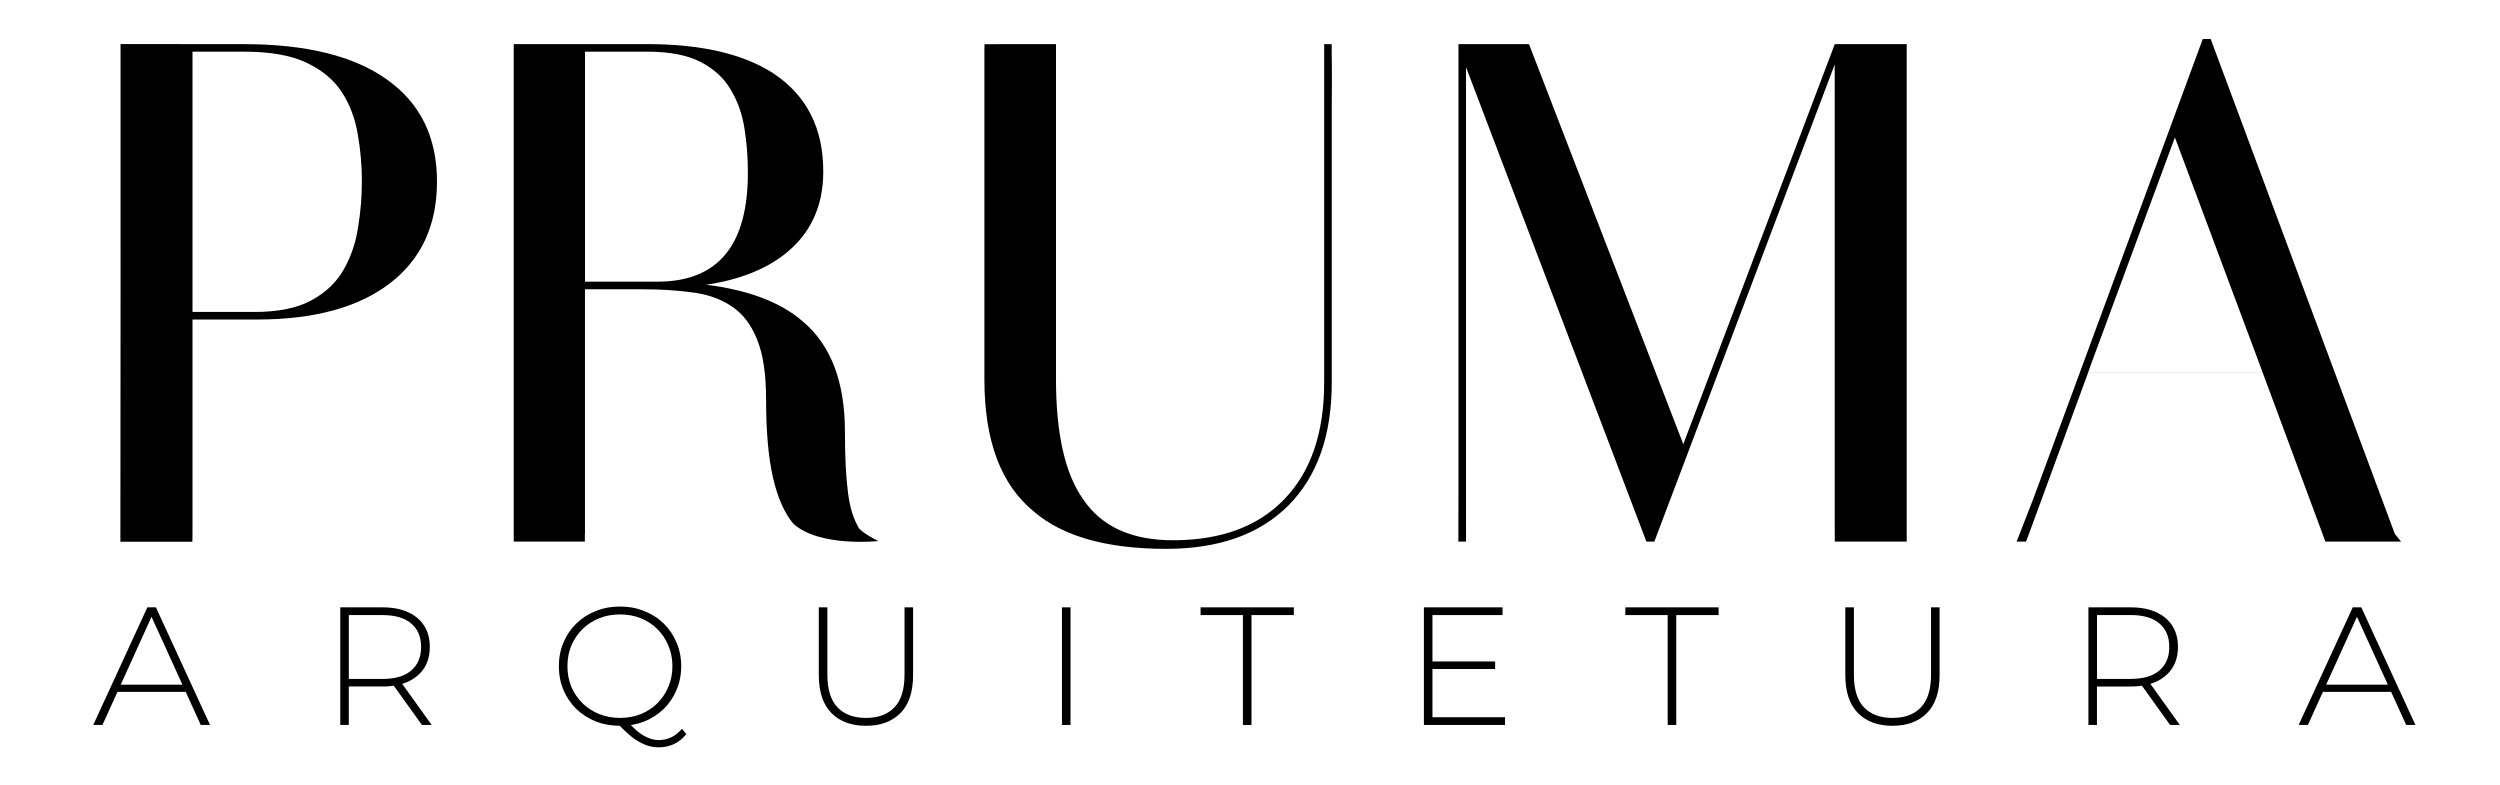<?xml version="1.0" encoding="UTF-8" standalone="no"?>
<!-- Created with Inkscape (http://www.inkscape.org/) -->

<svg
   width="123.453mm"
   height="38.77mm"
   viewBox="0 0 123.453 38.77"
   version="1.1"
   id="svg24"
   inkscape:version="1.1.2 (b8e25be833, 2022-02-05)"
   sodipodi:docname="pruma-logo.svg"
   xmlns:inkscape="http://www.inkscape.org/namespaces/inkscape"
   xmlns:sodipodi="http://sodipodi.sourceforge.net/DTD/sodipodi-0.dtd"
   xmlns="http://www.w3.org/2000/svg"
   xmlns:svg="http://www.w3.org/2000/svg">
  <sodipodi:namedview
     id="namedview26"
     pagecolor="#505050"
     bordercolor="#eeeeee"
     borderopacity="1"
     inkscape:pageshadow="0"
     inkscape:pageopacity="0"
     inkscape:pagecheckerboard="0"
     inkscape:document-units="mm"
     showgrid="false"
     inkscape:zoom="1.4449635"
     inkscape:cx="273.3633"
     inkscape:cy="41.869569"
     inkscape:window-width="1920"
     inkscape:window-height="1000"
     inkscape:window-x="-9"
     inkscape:window-y="-9"
     inkscape:window-maximized="1"
     inkscape:current-layer="layer1"
     inkscape:lockguides="true"
     lock-margins="true"
     fit-margin-top="0.8"
     fit-margin-left="0.8"
     fit-margin-right="0.8"
     fit-margin-bottom="0.8" />
  <defs
     id="defs21" />
  <g
     inkscape:label="Camada 1"
     inkscape:groupmode="layer"
     id="layer1"
     transform="translate(-2.361,-0.427)">
    <g
       id="g37665"
       transform="matrix(1.792,0,0,1.792,-92.114,-132.942)"
       style="display:inline">
      <g
         aria-label="PRUMA"
         id="text3422"
         style="font-size:19.43px;line-height:1.25;font-family:Qlassy;-inkscape-font-specification:Qlassy;stroke-width:0.486"
         transform="translate(21.141,11.506)">
        <path
           d="m 38.298,64.135 v 0 c 1.72,0 3.036,0.326 3.947,0.977 0.917,0.651 1.376,1.588 1.376,2.808 0,1.208 -0.433,2.144 -1.3,2.808 -0.866,0.664 -2.09,0.996 -3.672,0.996 h -1.765 v 5.91 c -0.003,0.066 -0.004,0.144 -0.004,0.213 l -1.983,-4.6e-5 v -0.209 c 0.007,-4.429 0.004,-8.864 0.004,-13.296 v -0.209 z m 3.254,3.785 v 0 c 0,-0.443 -0.038,-0.876 -0.114,-1.3 -0.07,-0.43 -0.215,-0.816 -0.436,-1.157 -0.221,-0.342 -0.547,-0.614 -0.977,-0.816 -0.424,-0.202 -0.993,-0.304 -1.708,-0.304 h -1.433 v 7.172 h 1.708 c 0.658,0 1.183,-0.108 1.575,-0.323 0.392,-0.215 0.686,-0.496 0.882,-0.844 0.202,-0.354 0.335,-0.743 0.398,-1.167 0.07,-0.424 0.104,-0.844 0.104,-1.262 z"
           id="path37307"
           sodipodi:nodetypes="cscsssccccccccsscscsccssccs" />
        <path
           d="m 53.44,77.35 c -0.247,-0.297 -0.433,-0.721 -0.56,-1.271 -0.126,-0.55 -0.19,-1.268 -0.19,-2.154 0,-0.708 -0.085,-1.265 -0.256,-1.67 -0.164,-0.405 -0.398,-0.705 -0.702,-0.901 -0.304,-0.202 -0.664,-0.329 -1.082,-0.379 -0.417,-0.057 -0.876,-0.085 -1.376,-0.085 h -1.575 v 6.745 h -0.003 v 0.209 H 45.736 V 77.635 h -2.06e-4 v -13.292 0 -0.209 h 3.672 c 1.493,0 2.653,0.269 3.482,0.806 0.917,0.607 1.376,1.508 1.376,2.704 0,0.968 -0.357,1.73 -1.072,2.286 -0.544,0.424 -1.262,0.702 -2.154,0.835 1.164,0.145 2.049,0.481 2.656,1.006 0.778,0.651 1.167,1.667 1.167,3.045 0,0.683 0.028,1.246 0.085,1.689 0.063,0.436 0.129,0.66 0.3,0.969 0,0 0.105,0.141 0.535,0.354 0,0 -1.624,0.177 -2.343,-0.479 z m -1.252,-9.705 v 0 c 0,-0.405 -0.032,-0.803 -0.095,-1.195 -0.063,-0.398 -0.19,-0.753 -0.379,-1.063 -0.183,-0.316 -0.459,-0.569 -0.825,-0.759 -0.367,-0.19 -0.854,-0.285 -1.461,-0.285 H 47.7 v 6.337 h 2.002 c 1.67,0 2.498,-1.012 2.486,-3.036 z"
           id="path37304"
           sodipodi:nodetypes="csscccsccccccccccscscccscccccsccssccssc" />
        <path
           d="m 68.069,64.135 v 0 h 0.207 v 0.209 c 0,0 0.012,0.683 0.002,1.442 v 7.675 c 0,1.455 -0.398,2.584 -1.195,3.387 -0.797,0.797 -1.92,1.195 -3.368,1.195 -1.632,0 -2.846,-0.342 -3.643,-1.025 -0.911,-0.74 -1.366,-1.954 -1.366,-3.643 v -9.032 0 l 0.003,-0.207 1.97,-0.002 v 0.209 0 9.032 c 0,1.499 0.25,2.599 0.749,3.302 0.506,0.753 1.331,1.129 2.476,1.129 1.322,0 2.346,-0.379 3.074,-1.138 0.727,-0.759 1.091,-1.828 1.091,-3.207 v -9.117 0 z"
           id="path37301"
           sodipodi:nodetypes="cccccscscsccccccscsssccc" />
        <path
           d="m 84.121,64.343 v 0 0 13.292 h 0.001 v 0.209 h -1.982 v -0.209 h -0.002 V 64.694 L 77.167,77.844 H 76.949 L 71.978,64.77 v 12.865 h 9.34e-4 v 0.209 l -0.212,-2e-6 v -0.209 0 c -2.83e-4,-7.56e-4 0.001,-0.129 0.003,-1.29 v -12.001 0 -0.209 h 1.935 l 0.019,0.028 4.241,10.996 4.174,-11.024 h 0.095 0.019 v 0 h 1.869 z"
           id="path37298"
           sodipodi:nodetypes="cccccccccccccccccccccccccccccccc" />
        <path
           d="m 97.574,77.635 v 0 0 l 0.171,0.209 h -2.085 l -0.079,-0.209 h 9.34e-4 l -1.651,-4.449 h -4.81 l -1.632,4.449 1.45e-4,-2e-6 -0.08,0.209 -0.259,2e-6 v 0 l 0.462,-1.186 4.668,-12.665 h 0.218 z m -8.377,-4.668 -0.076,0.218 h 4.81 l -2.419,-6.48 z"
           id="path37295"
           sodipodi:nodetypes="ccccccccccccccccccccccc" />
      </g>
      <g
         aria-label="ARQUITETURA"
         id="text24801"
         style="font-weight:300;font-size:4.63px;line-height:1.25;font-family:Montserrat;-inkscape-font-specification:'Montserrat Light';letter-spacing:3px;stroke-width:0.116"
         transform="translate(24.509)">
        <path
           d="m 30.781,94.402 1.491,-3.241 h 0.236 l 1.491,3.241 h -0.255 l -1.408,-3.093 h 0.102 l -1.403,3.093 z m 0.546,-0.912 0.079,-0.199 h 1.94 l 0.079,0.199 z"
           id="path37243" />
        <path
           d="m 37.588,94.402 v -3.241 h 1.162 q 0.407,0 0.699,0.13 0.292,0.13 0.449,0.375 0.157,0.241 0.157,0.588 0,0.338 -0.157,0.583 -0.157,0.241 -0.449,0.375 -0.292,0.13 -0.699,0.13 H 37.717 l 0.106,-0.111 v 1.171 z m 2.25,0 -0.843,-1.176 h 0.269 l 0.843,1.176 z M 37.824,93.245 37.717,93.134 h 1.033 q 0.523,0 0.792,-0.232 0.273,-0.232 0.273,-0.648 0,-0.421 -0.273,-0.648 -0.269,-0.232 -0.792,-0.232 H 37.717 l 0.106,-0.116 z"
           id="path37245" />
        <path
           d="m 45.297,94.425 q -0.361,0 -0.671,-0.12 -0.306,-0.125 -0.537,-0.347 -0.227,-0.227 -0.352,-0.523 -0.125,-0.301 -0.125,-0.653 0,-0.352 0.125,-0.648 0.125,-0.301 0.352,-0.523 0.232,-0.227 0.537,-0.347 0.31,-0.125 0.671,-0.125 0.361,0 0.667,0.125 0.31,0.12 0.537,0.343 0.227,0.222 0.352,0.523 0.13,0.296 0.13,0.653 0,0.357 -0.13,0.658 -0.125,0.296 -0.352,0.519 -0.227,0.222 -0.537,0.347 -0.306,0.12 -0.667,0.12 z m 1.065,0.593 q -0.139,0 -0.273,-0.037 -0.13,-0.037 -0.269,-0.116 -0.134,-0.074 -0.278,-0.199 -0.139,-0.12 -0.301,-0.292 l 0.269,-0.065 q 0.148,0.171 0.292,0.287 0.148,0.116 0.287,0.167 0.139,0.056 0.273,0.056 0.38,0 0.639,-0.31 l 0.125,0.144 q -0.296,0.366 -0.764,0.366 z m -1.065,-0.81 q 0.31,0 0.574,-0.106 0.264,-0.106 0.458,-0.301 0.194,-0.194 0.301,-0.454 0.111,-0.259 0.111,-0.565 0,-0.306 -0.111,-0.565 -0.106,-0.259 -0.301,-0.454 -0.194,-0.194 -0.458,-0.301 -0.264,-0.106 -0.574,-0.106 -0.31,0 -0.574,0.106 -0.264,0.106 -0.463,0.301 -0.194,0.194 -0.306,0.454 -0.106,0.259 -0.106,0.565 0,0.306 0.106,0.565 0.111,0.259 0.306,0.454 0.199,0.194 0.463,0.301 0.264,0.106 0.574,0.106 z"
           id="path37247" />
        <path
           d="m 52.071,94.425 q -0.602,0 -0.949,-0.352 -0.347,-0.352 -0.347,-1.046 v -1.866 h 0.236 v 1.857 q 0,0.607 0.278,0.898 0.278,0.292 0.787,0.292 0.505,0 0.783,-0.292 0.278,-0.292 0.278,-0.898 v -1.857 h 0.236 v 1.866 q 0,0.695 -0.347,1.046 -0.347,0.352 -0.954,0.352 z"
           id="path37249" />
        <path
           d="m 57.475,94.402 v -3.241 h 0.236 v 3.241 z"
           id="path37251" />
        <path
           d="m 62.462,94.402 v -3.028 h -1.167 v -0.213 h 2.57 v 0.213 h -1.167 v 3.028 z"
           id="path37253" />
        <path
           d="m 67.657,92.652 h 1.755 v 0.208 h -1.755 z m 0.028,1.537 h 2 v 0.213 h -2.236 v -3.241 h 2.167 v 0.213 h -1.931 z"
           id="path37255" />
        <path
           d="m 74.167,94.402 v -3.028 h -1.167 v -0.213 h 2.57 v 0.213 h -1.167 v 3.028 z"
           id="path37257" />
        <path
           d="m 80.358,94.425 q -0.602,0 -0.949,-0.352 -0.347,-0.352 -0.347,-1.046 v -1.866 h 0.236 v 1.857 q 0,0.607 0.278,0.898 0.278,0.292 0.787,0.292 0.505,0 0.783,-0.292 0.278,-0.292 0.278,-0.898 v -1.857 h 0.236 v 1.866 q 0,0.695 -0.347,1.046 -0.347,0.352 -0.954,0.352 z"
           id="path37259" />
        <path
           d="m 85.761,94.402 v -3.241 h 1.162 q 0.407,0 0.699,0.13 0.292,0.13 0.449,0.375 0.157,0.241 0.157,0.588 0,0.338 -0.157,0.583 -0.157,0.241 -0.449,0.375 -0.292,0.13 -0.699,0.13 h -1.033 l 0.106,-0.111 v 1.171 z m 2.25,0 -0.843,-1.176 h 0.269 l 0.843,1.176 z m -2.014,-1.158 -0.106,-0.111 h 1.033 q 0.523,0 0.792,-0.232 0.273,-0.232 0.273,-0.648 0,-0.421 -0.273,-0.648 -0.269,-0.232 -0.792,-0.232 h -1.033 l 0.106,-0.116 z"
           id="path37261" />
        <path
           d="m 91.554,94.402 1.491,-3.241 h 0.236 l 1.491,3.241 H 94.517 L 93.11,91.309 h 0.102 l -1.403,3.093 z m 0.546,-0.912 0.079,-0.199 h 1.94 l 0.079,0.199 z"
           id="path37263" />
      </g>
    </g>
  </g>
</svg>
